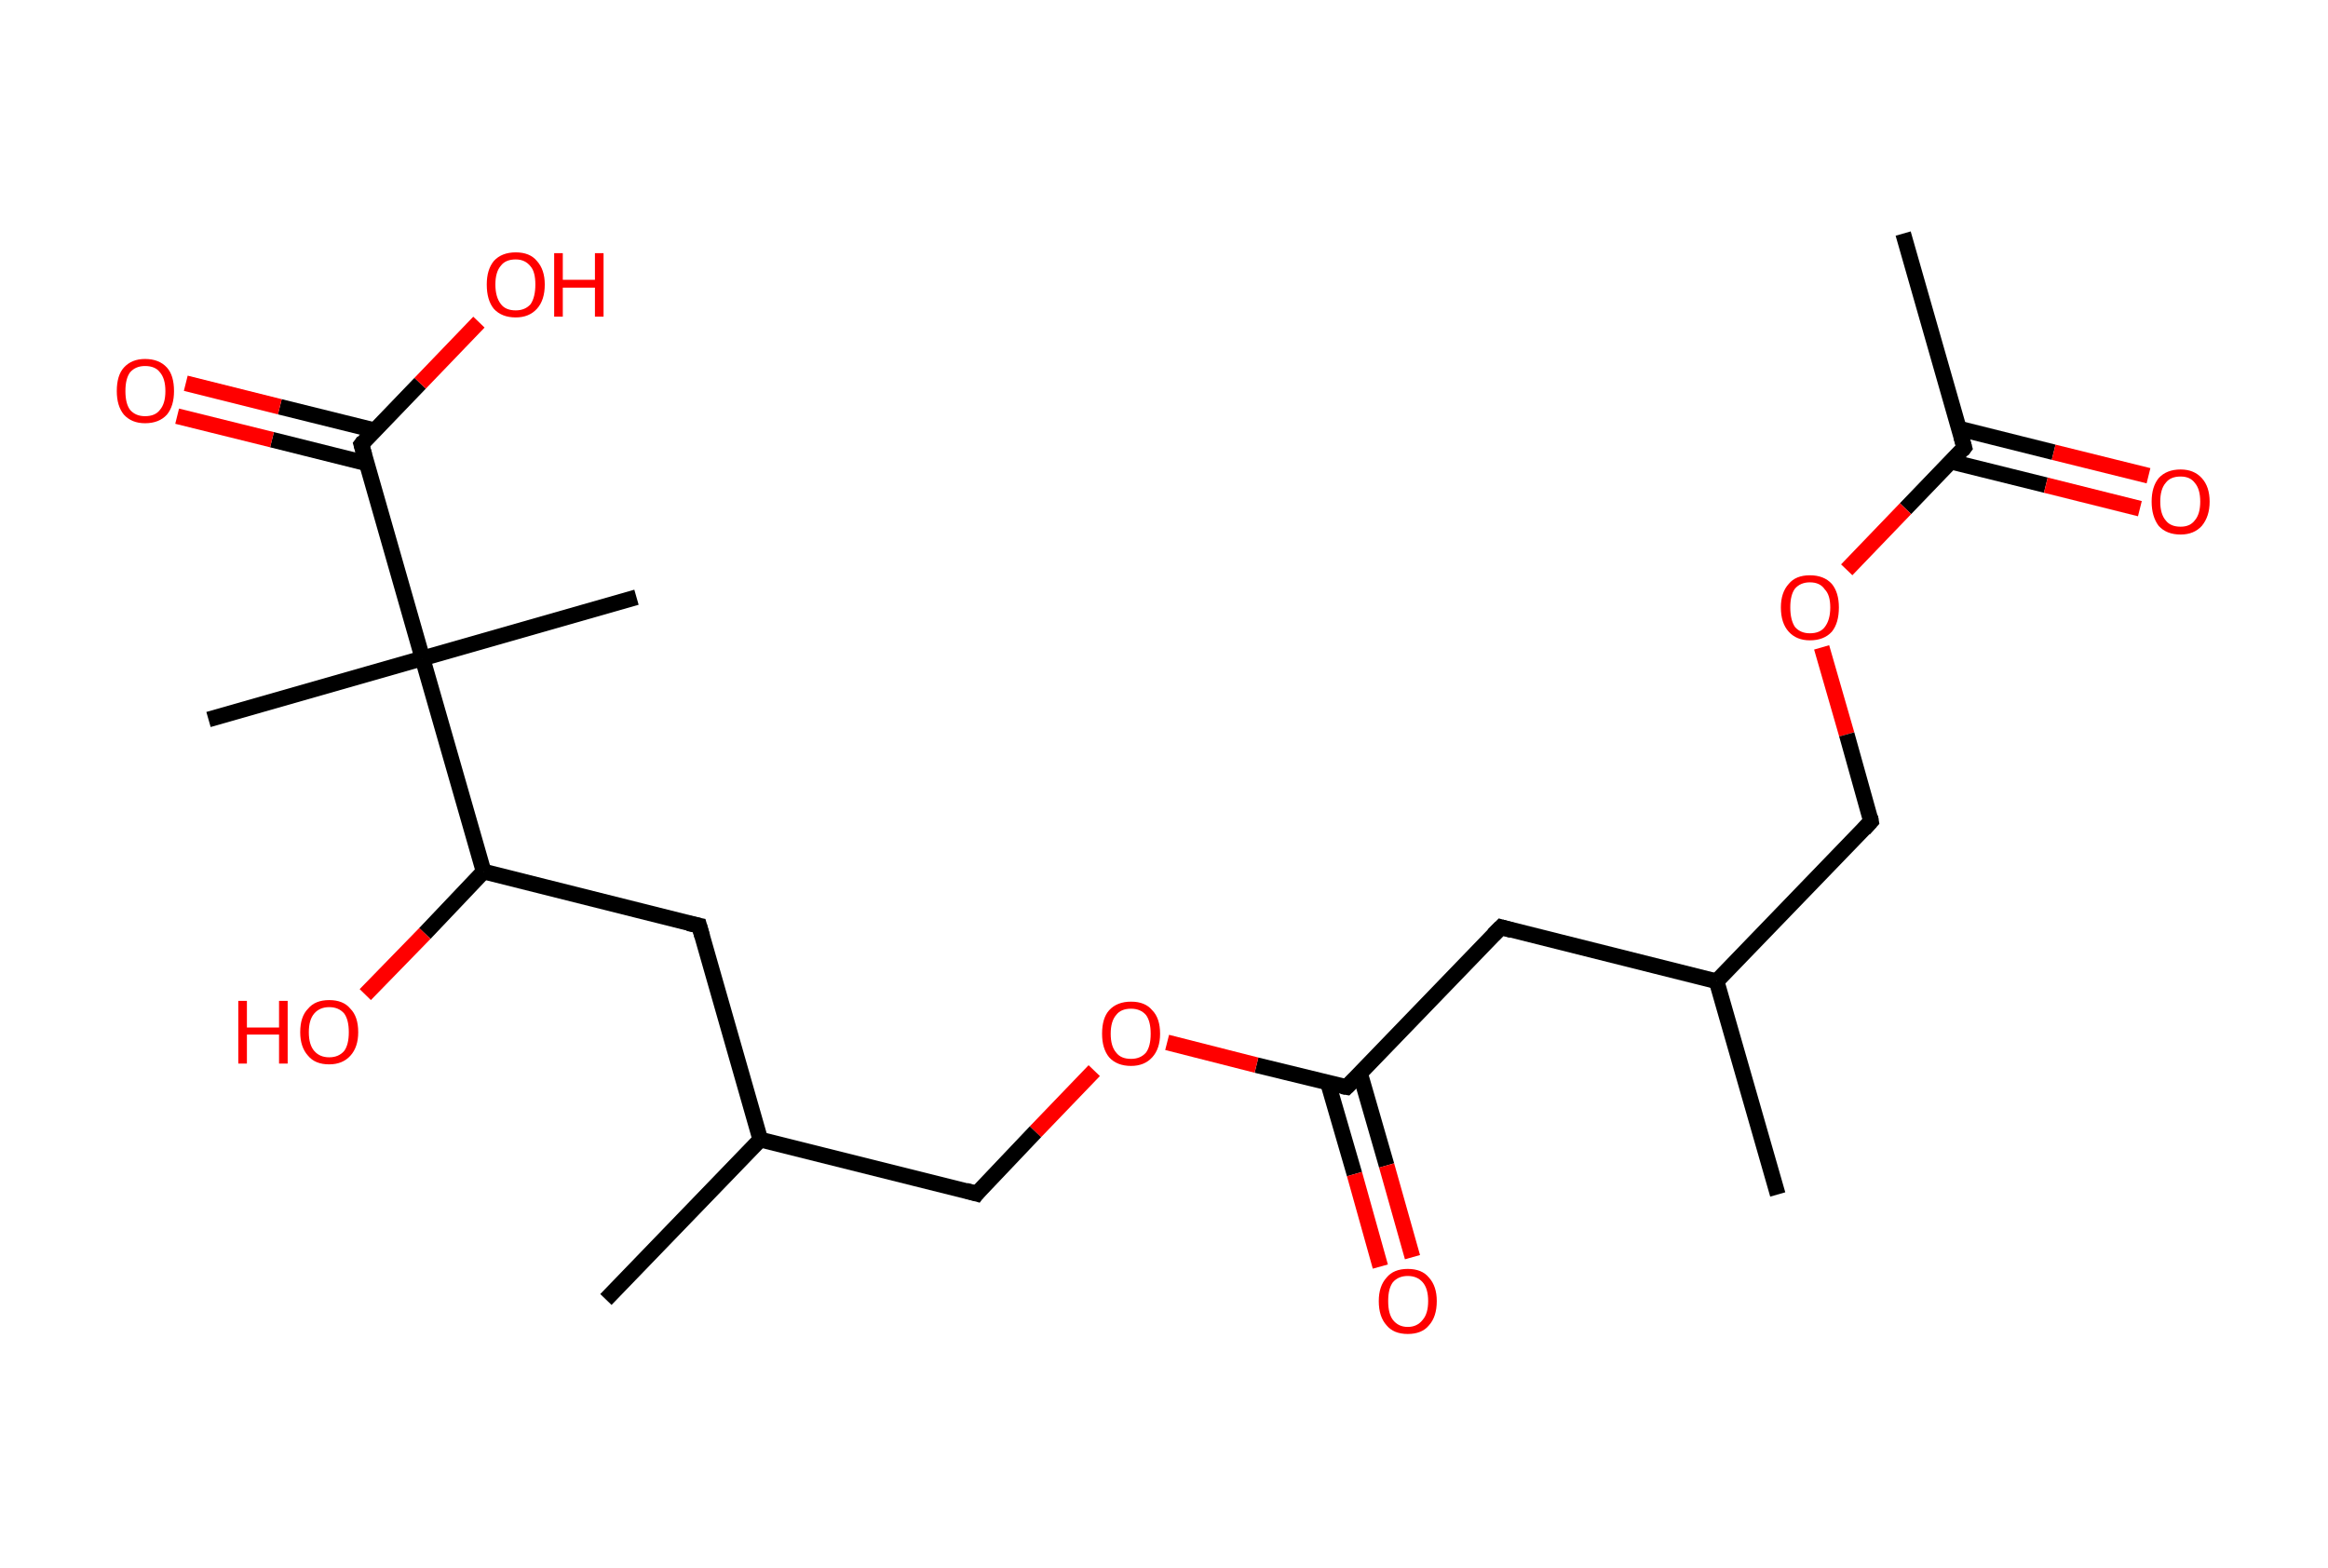 <?xml version='1.0' encoding='ASCII' standalone='yes'?>
<svg xmlns="http://www.w3.org/2000/svg" xmlns:rdkit="http://www.rdkit.org/xml" xmlns:xlink="http://www.w3.org/1999/xlink" version="1.1" baseProfile="full" xml:space="preserve" width="297px" height="200px" viewBox="0 0 297 200">
<!-- END OF HEADER -->
<rect style="opacity:1.0;fill:#FFFFFF;stroke:none" width="297.0" height="200.0" x="0.0" y="0.0"> </rect>
<path class="bond-0 atom-0 atom-1" d="M 242.8,29.8 L 250.6,57.1" style="fill:none;fill-rule:evenodd;stroke:#000000;stroke-width:2.0px;stroke-linecap:butt;stroke-linejoin:miter;stroke-opacity:1"/>
<path class="bond-1 atom-1 atom-2" d="M 248.9,58.9 L 261.0,61.9" style="fill:none;fill-rule:evenodd;stroke:#000000;stroke-width:2.0px;stroke-linecap:butt;stroke-linejoin:miter;stroke-opacity:1"/>
<path class="bond-1 atom-1 atom-2" d="M 261.0,61.9 L 273.0,64.9" style="fill:none;fill-rule:evenodd;stroke:#FF0000;stroke-width:2.0px;stroke-linecap:butt;stroke-linejoin:miter;stroke-opacity:1"/>
<path class="bond-1 atom-1 atom-2" d="M 250.0,54.7 L 262.0,57.7" style="fill:none;fill-rule:evenodd;stroke:#000000;stroke-width:2.0px;stroke-linecap:butt;stroke-linejoin:miter;stroke-opacity:1"/>
<path class="bond-1 atom-1 atom-2" d="M 262.0,57.7 L 274.1,60.7" style="fill:none;fill-rule:evenodd;stroke:#FF0000;stroke-width:2.0px;stroke-linecap:butt;stroke-linejoin:miter;stroke-opacity:1"/>
<path class="bond-2 atom-1 atom-3" d="M 250.6,57.1 L 243.1,64.9" style="fill:none;fill-rule:evenodd;stroke:#000000;stroke-width:2.0px;stroke-linecap:butt;stroke-linejoin:miter;stroke-opacity:1"/>
<path class="bond-2 atom-1 atom-3" d="M 243.1,64.9 L 235.6,72.7" style="fill:none;fill-rule:evenodd;stroke:#FF0000;stroke-width:2.0px;stroke-linecap:butt;stroke-linejoin:miter;stroke-opacity:1"/>
<path class="bond-3 atom-3 atom-4" d="M 232.4,82.6 L 235.6,93.7" style="fill:none;fill-rule:evenodd;stroke:#FF0000;stroke-width:2.0px;stroke-linecap:butt;stroke-linejoin:miter;stroke-opacity:1"/>
<path class="bond-3 atom-3 atom-4" d="M 235.6,93.7 L 238.7,104.8" style="fill:none;fill-rule:evenodd;stroke:#000000;stroke-width:2.0px;stroke-linecap:butt;stroke-linejoin:miter;stroke-opacity:1"/>
<path class="bond-4 atom-4 atom-5" d="M 238.7,104.8 L 219.0,125.2" style="fill:none;fill-rule:evenodd;stroke:#000000;stroke-width:2.0px;stroke-linecap:butt;stroke-linejoin:miter;stroke-opacity:1"/>
<path class="bond-5 atom-5 atom-6" d="M 219.0,125.2 L 226.8,152.4" style="fill:none;fill-rule:evenodd;stroke:#000000;stroke-width:2.0px;stroke-linecap:butt;stroke-linejoin:miter;stroke-opacity:1"/>
<path class="bond-6 atom-5 atom-7" d="M 219.0,125.2 L 191.5,118.3" style="fill:none;fill-rule:evenodd;stroke:#000000;stroke-width:2.0px;stroke-linecap:butt;stroke-linejoin:miter;stroke-opacity:1"/>
<path class="bond-7 atom-7 atom-8" d="M 191.5,118.3 L 171.8,138.7" style="fill:none;fill-rule:evenodd;stroke:#000000;stroke-width:2.0px;stroke-linecap:butt;stroke-linejoin:miter;stroke-opacity:1"/>
<path class="bond-8 atom-8 atom-9" d="M 169.4,138.1 L 172.8,149.8" style="fill:none;fill-rule:evenodd;stroke:#000000;stroke-width:2.0px;stroke-linecap:butt;stroke-linejoin:miter;stroke-opacity:1"/>
<path class="bond-8 atom-8 atom-9" d="M 172.8,149.8 L 176.1,161.6" style="fill:none;fill-rule:evenodd;stroke:#FF0000;stroke-width:2.0px;stroke-linecap:butt;stroke-linejoin:miter;stroke-opacity:1"/>
<path class="bond-8 atom-8 atom-9" d="M 173.5,136.9 L 176.9,148.7" style="fill:none;fill-rule:evenodd;stroke:#000000;stroke-width:2.0px;stroke-linecap:butt;stroke-linejoin:miter;stroke-opacity:1"/>
<path class="bond-8 atom-8 atom-9" d="M 176.9,148.7 L 180.2,160.4" style="fill:none;fill-rule:evenodd;stroke:#FF0000;stroke-width:2.0px;stroke-linecap:butt;stroke-linejoin:miter;stroke-opacity:1"/>
<path class="bond-9 atom-8 atom-10" d="M 171.8,138.7 L 160.3,135.9" style="fill:none;fill-rule:evenodd;stroke:#000000;stroke-width:2.0px;stroke-linecap:butt;stroke-linejoin:miter;stroke-opacity:1"/>
<path class="bond-9 atom-8 atom-10" d="M 160.3,135.9 L 148.9,133.0" style="fill:none;fill-rule:evenodd;stroke:#FF0000;stroke-width:2.0px;stroke-linecap:butt;stroke-linejoin:miter;stroke-opacity:1"/>
<path class="bond-10 atom-10 atom-11" d="M 139.6,136.6 L 132.1,144.4" style="fill:none;fill-rule:evenodd;stroke:#FF0000;stroke-width:2.0px;stroke-linecap:butt;stroke-linejoin:miter;stroke-opacity:1"/>
<path class="bond-10 atom-10 atom-11" d="M 132.1,144.4 L 124.6,152.3" style="fill:none;fill-rule:evenodd;stroke:#000000;stroke-width:2.0px;stroke-linecap:butt;stroke-linejoin:miter;stroke-opacity:1"/>
<path class="bond-11 atom-11 atom-12" d="M 124.6,152.3 L 97.0,145.4" style="fill:none;fill-rule:evenodd;stroke:#000000;stroke-width:2.0px;stroke-linecap:butt;stroke-linejoin:miter;stroke-opacity:1"/>
<path class="bond-12 atom-12 atom-13" d="M 97.0,145.4 L 77.3,165.8" style="fill:none;fill-rule:evenodd;stroke:#000000;stroke-width:2.0px;stroke-linecap:butt;stroke-linejoin:miter;stroke-opacity:1"/>
<path class="bond-13 atom-12 atom-14" d="M 97.0,145.4 L 89.2,118.1" style="fill:none;fill-rule:evenodd;stroke:#000000;stroke-width:2.0px;stroke-linecap:butt;stroke-linejoin:miter;stroke-opacity:1"/>
<path class="bond-14 atom-14 atom-15" d="M 89.2,118.1 L 61.7,111.2" style="fill:none;fill-rule:evenodd;stroke:#000000;stroke-width:2.0px;stroke-linecap:butt;stroke-linejoin:miter;stroke-opacity:1"/>
<path class="bond-15 atom-15 atom-16" d="M 61.7,111.2 L 54.2,119.1" style="fill:none;fill-rule:evenodd;stroke:#000000;stroke-width:2.0px;stroke-linecap:butt;stroke-linejoin:miter;stroke-opacity:1"/>
<path class="bond-15 atom-15 atom-16" d="M 54.2,119.1 L 46.6,126.9" style="fill:none;fill-rule:evenodd;stroke:#FF0000;stroke-width:2.0px;stroke-linecap:butt;stroke-linejoin:miter;stroke-opacity:1"/>
<path class="bond-16 atom-15 atom-17" d="M 61.7,111.2 L 53.9,84.0" style="fill:none;fill-rule:evenodd;stroke:#000000;stroke-width:2.0px;stroke-linecap:butt;stroke-linejoin:miter;stroke-opacity:1"/>
<path class="bond-17 atom-17 atom-18" d="M 53.9,84.0 L 81.2,76.2" style="fill:none;fill-rule:evenodd;stroke:#000000;stroke-width:2.0px;stroke-linecap:butt;stroke-linejoin:miter;stroke-opacity:1"/>
<path class="bond-18 atom-17 atom-19" d="M 53.9,84.0 L 26.6,91.8" style="fill:none;fill-rule:evenodd;stroke:#000000;stroke-width:2.0px;stroke-linecap:butt;stroke-linejoin:miter;stroke-opacity:1"/>
<path class="bond-19 atom-17 atom-20" d="M 53.9,84.0 L 46.1,56.7" style="fill:none;fill-rule:evenodd;stroke:#000000;stroke-width:2.0px;stroke-linecap:butt;stroke-linejoin:miter;stroke-opacity:1"/>
<path class="bond-20 atom-20 atom-21" d="M 47.8,54.9 L 35.7,51.9" style="fill:none;fill-rule:evenodd;stroke:#000000;stroke-width:2.0px;stroke-linecap:butt;stroke-linejoin:miter;stroke-opacity:1"/>
<path class="bond-20 atom-20 atom-21" d="M 35.7,51.9 L 23.7,48.9" style="fill:none;fill-rule:evenodd;stroke:#FF0000;stroke-width:2.0px;stroke-linecap:butt;stroke-linejoin:miter;stroke-opacity:1"/>
<path class="bond-20 atom-20 atom-21" d="M 46.7,59.1 L 34.7,56.1" style="fill:none;fill-rule:evenodd;stroke:#000000;stroke-width:2.0px;stroke-linecap:butt;stroke-linejoin:miter;stroke-opacity:1"/>
<path class="bond-20 atom-20 atom-21" d="M 34.7,56.1 L 22.6,53.1" style="fill:none;fill-rule:evenodd;stroke:#FF0000;stroke-width:2.0px;stroke-linecap:butt;stroke-linejoin:miter;stroke-opacity:1"/>
<path class="bond-21 atom-20 atom-22" d="M 46.1,56.7 L 53.6,48.9" style="fill:none;fill-rule:evenodd;stroke:#000000;stroke-width:2.0px;stroke-linecap:butt;stroke-linejoin:miter;stroke-opacity:1"/>
<path class="bond-21 atom-20 atom-22" d="M 53.6,48.9 L 61.1,41.1" style="fill:none;fill-rule:evenodd;stroke:#FF0000;stroke-width:2.0px;stroke-linecap:butt;stroke-linejoin:miter;stroke-opacity:1"/>
<path d="M 250.2,55.7 L 250.6,57.1 L 250.3,57.5" style="fill:none;stroke:#000000;stroke-width:2.0px;stroke-linecap:butt;stroke-linejoin:miter;stroke-opacity:1;"/>
<path d="M 238.6,104.2 L 238.7,104.8 L 237.8,105.8" style="fill:none;stroke:#000000;stroke-width:2.0px;stroke-linecap:butt;stroke-linejoin:miter;stroke-opacity:1;"/>
<path d="M 192.9,118.7 L 191.5,118.3 L 190.5,119.3" style="fill:none;stroke:#000000;stroke-width:2.0px;stroke-linecap:butt;stroke-linejoin:miter;stroke-opacity:1;"/>
<path d="M 172.8,137.7 L 171.8,138.7 L 171.2,138.6" style="fill:none;stroke:#000000;stroke-width:2.0px;stroke-linecap:butt;stroke-linejoin:miter;stroke-opacity:1;"/>
<path d="M 124.9,151.9 L 124.6,152.3 L 123.2,151.9" style="fill:none;stroke:#000000;stroke-width:2.0px;stroke-linecap:butt;stroke-linejoin:miter;stroke-opacity:1;"/>
<path d="M 89.6,119.5 L 89.2,118.1 L 87.8,117.8" style="fill:none;stroke:#000000;stroke-width:2.0px;stroke-linecap:butt;stroke-linejoin:miter;stroke-opacity:1;"/>
<path d="M 46.5,58.1 L 46.1,56.7 L 46.4,56.3" style="fill:none;stroke:#000000;stroke-width:2.0px;stroke-linecap:butt;stroke-linejoin:miter;stroke-opacity:1;"/>
<path class="atom-2" d="M 274.5 64.0 Q 274.5 62.1, 275.4 61.0 Q 276.4 59.9, 278.2 59.9 Q 279.9 59.9, 280.9 61.0 Q 281.9 62.1, 281.9 64.0 Q 281.9 65.9, 280.9 67.1 Q 279.9 68.2, 278.2 68.2 Q 276.4 68.2, 275.4 67.1 Q 274.5 65.9, 274.5 64.0 M 278.2 67.2 Q 279.4 67.2, 280.0 66.4 Q 280.7 65.6, 280.7 64.0 Q 280.7 62.4, 280.0 61.6 Q 279.4 60.8, 278.2 60.8 Q 276.9 60.8, 276.3 61.6 Q 275.6 62.4, 275.6 64.0 Q 275.6 65.6, 276.3 66.4 Q 276.9 67.2, 278.2 67.2 " fill="#FF0000"/>
<path class="atom-3" d="M 227.2 77.5 Q 227.2 75.6, 228.2 74.5 Q 229.1 73.4, 230.9 73.4 Q 232.7 73.4, 233.7 74.5 Q 234.6 75.6, 234.6 77.5 Q 234.6 79.5, 233.7 80.6 Q 232.7 81.7, 230.9 81.7 Q 229.2 81.7, 228.2 80.6 Q 227.2 79.5, 227.2 77.5 M 230.9 80.8 Q 232.2 80.8, 232.8 80.0 Q 233.5 79.1, 233.5 77.5 Q 233.5 75.9, 232.8 75.2 Q 232.2 74.3, 230.9 74.3 Q 229.7 74.3, 229.0 75.1 Q 228.4 75.9, 228.4 77.5 Q 228.4 79.1, 229.0 80.0 Q 229.7 80.8, 230.9 80.8 " fill="#FF0000"/>
<path class="atom-9" d="M 175.9 166.0 Q 175.9 164.1, 176.9 163.0 Q 177.8 161.9, 179.6 161.9 Q 181.4 161.9, 182.3 163.0 Q 183.3 164.1, 183.3 166.0 Q 183.3 168.0, 182.3 169.1 Q 181.4 170.2, 179.6 170.2 Q 177.8 170.2, 176.9 169.1 Q 175.9 168.0, 175.9 166.0 M 179.6 169.3 Q 180.8 169.3, 181.5 168.4 Q 182.2 167.6, 182.2 166.0 Q 182.2 164.4, 181.5 163.6 Q 180.8 162.8, 179.6 162.8 Q 178.4 162.8, 177.7 163.6 Q 177.1 164.4, 177.1 166.0 Q 177.1 167.6, 177.7 168.4 Q 178.4 169.3, 179.6 169.3 " fill="#FF0000"/>
<path class="atom-10" d="M 140.6 131.9 Q 140.6 129.9, 141.5 128.9 Q 142.5 127.8, 144.3 127.8 Q 146.1 127.8, 147.0 128.9 Q 148.0 129.9, 148.0 131.9 Q 148.0 133.8, 147.0 134.9 Q 146.0 136.0, 144.3 136.0 Q 142.5 136.0, 141.5 134.9 Q 140.6 133.8, 140.6 131.9 M 144.3 135.1 Q 145.5 135.1, 146.2 134.3 Q 146.8 133.5, 146.8 131.9 Q 146.8 130.3, 146.2 129.5 Q 145.5 128.7, 144.3 128.7 Q 143.0 128.7, 142.4 129.5 Q 141.7 130.3, 141.7 131.9 Q 141.7 133.5, 142.4 134.3 Q 143.0 135.1, 144.3 135.1 " fill="#FF0000"/>
<path class="atom-16" d="M 30.4 127.7 L 31.5 127.7 L 31.5 131.1 L 35.6 131.1 L 35.6 127.7 L 36.7 127.7 L 36.7 135.7 L 35.6 135.7 L 35.6 132.0 L 31.5 132.0 L 31.5 135.7 L 30.4 135.7 L 30.4 127.7 " fill="#FF0000"/>
<path class="atom-16" d="M 38.3 131.7 Q 38.3 129.7, 39.3 128.7 Q 40.2 127.6, 42.0 127.6 Q 43.8 127.6, 44.7 128.7 Q 45.7 129.7, 45.7 131.7 Q 45.7 133.6, 44.7 134.7 Q 43.7 135.8, 42.0 135.8 Q 40.2 135.8, 39.3 134.7 Q 38.3 133.6, 38.3 131.7 M 42.0 134.9 Q 43.2 134.9, 43.9 134.1 Q 44.5 133.3, 44.5 131.7 Q 44.5 130.1, 43.9 129.3 Q 43.2 128.5, 42.0 128.5 Q 40.8 128.5, 40.1 129.3 Q 39.4 130.1, 39.4 131.7 Q 39.4 133.3, 40.1 134.1 Q 40.8 134.9, 42.0 134.9 " fill="#FF0000"/>
<path class="atom-21" d="M 14.9 49.9 Q 14.9 47.9, 15.8 46.9 Q 16.8 45.8, 18.5 45.8 Q 20.3 45.8, 21.3 46.9 Q 22.2 47.9, 22.2 49.9 Q 22.2 51.8, 21.3 52.9 Q 20.3 54.0, 18.5 54.0 Q 16.8 54.0, 15.8 52.9 Q 14.9 51.8, 14.9 49.9 M 18.5 53.1 Q 19.8 53.1, 20.4 52.3 Q 21.1 51.5, 21.1 49.9 Q 21.1 48.3, 20.4 47.5 Q 19.8 46.7, 18.5 46.7 Q 17.3 46.7, 16.6 47.5 Q 16.0 48.3, 16.0 49.9 Q 16.0 51.5, 16.6 52.3 Q 17.3 53.1, 18.5 53.1 " fill="#FF0000"/>
<path class="atom-22" d="M 62.1 36.3 Q 62.1 34.4, 63.0 33.3 Q 64.0 32.2, 65.8 32.2 Q 67.6 32.2, 68.5 33.3 Q 69.5 34.4, 69.5 36.3 Q 69.5 38.3, 68.5 39.4 Q 67.5 40.5, 65.8 40.5 Q 64.0 40.5, 63.0 39.4 Q 62.1 38.3, 62.1 36.3 M 65.8 39.6 Q 67.0 39.6, 67.7 38.8 Q 68.3 37.9, 68.3 36.3 Q 68.3 34.7, 67.7 34.0 Q 67.0 33.1, 65.8 33.1 Q 64.5 33.1, 63.9 33.9 Q 63.2 34.7, 63.2 36.3 Q 63.2 37.9, 63.9 38.8 Q 64.5 39.6, 65.8 39.6 " fill="#FF0000"/>
<path class="atom-22" d="M 70.7 32.3 L 71.8 32.3 L 71.8 35.7 L 75.9 35.7 L 75.9 32.3 L 77.0 32.3 L 77.0 40.4 L 75.9 40.4 L 75.9 36.7 L 71.8 36.7 L 71.8 40.4 L 70.7 40.4 L 70.7 32.3 " fill="#FF0000"/>
</svg>
